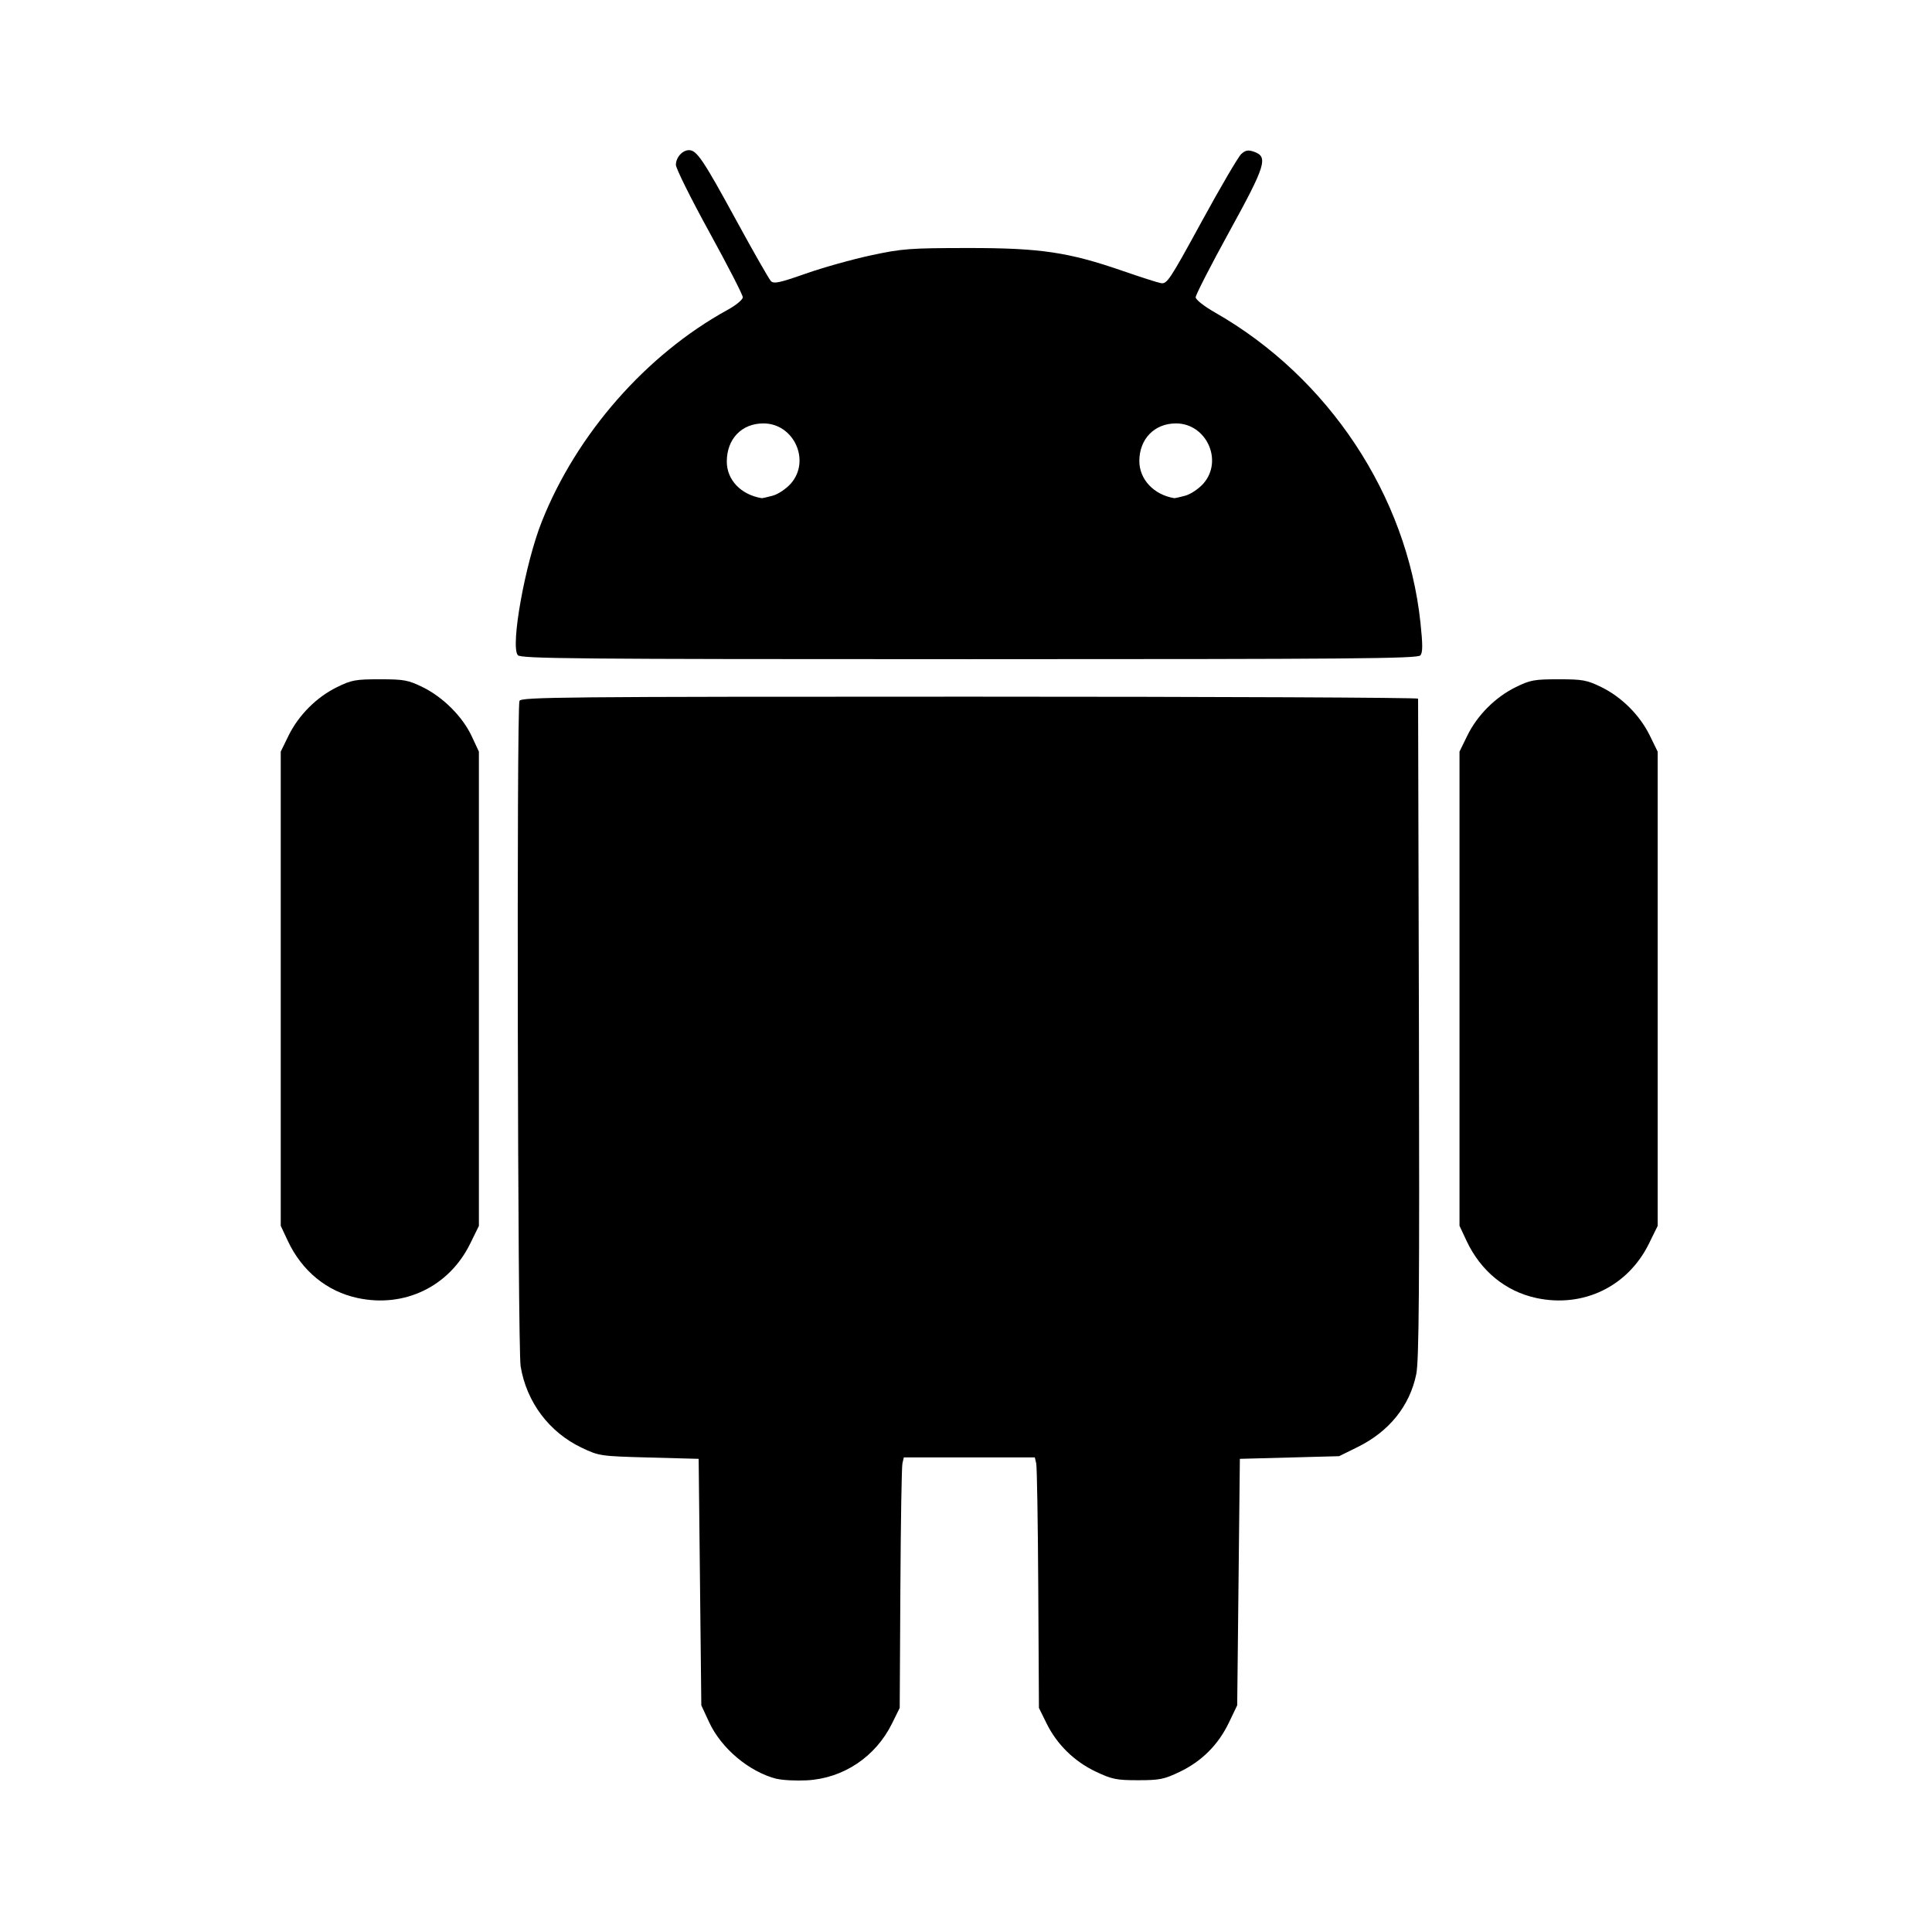<?xml version="1.0" encoding="UTF-8" standalone="no"?>
<!-- Created with Inkscape (http://www.inkscape.org/) -->

<svg
   xmlns:dc="http://purl.org/dc/elements/1.1/"
   xmlns:cc="http://creativecommons.org/ns#"
   xmlns:rdf="http://www.w3.org/1999/02/22-rdf-syntax-ns#"
   xmlns:svg="http://www.w3.org/2000/svg"
   xmlns="http://www.w3.org/2000/svg"
   xmlns:sodipodi="http://sodipodi.sourceforge.net/DTD/sodipodi-0.dtd"
   xmlns:inkscape="http://www.inkscape.org/namespaces/inkscape"
   width="32"
   height="32"
   id="svg6044"
   version="1.1"
   inkscape:version="0.48.1 r9760"
   sodipodi:docname="android.svg"
   style="display:inline">
  <defs
     id="defs6046" />
  <sodipodi:namedview
     id="base"
     pagecolor="#ffffff"
     bordercolor="#666666"
     borderopacity="1.0"
     inkscape:pageopacity="0.0"
     inkscape:pageshadow="2"
     inkscape:zoom="16"
     inkscape:cx="12.289226"
     inkscape:cy="13.069014"
     inkscape:current-layer="layer1"
     showgrid="true"
     inkscape:document-units="px"
     inkscape:grid-bbox="true"
     inkscape:window-width="1680"
     inkscape:window-height="997"
     inkscape:window-x="0"
     inkscape:window-y="0"
     inkscape:window-maximized="1"
     fit-margin-top="0"
     fit-margin-left="0"
     fit-margin-right="0"
     fit-margin-bottom="0"
     borderlayer="true"
     inkscape:snap-global="false"
     showguides="true"
     inkscape:guide-bbox="true"
     inkscape:object-paths="true"
     inkscape:snap-smooth-nodes="true"
     inkscape:object-nodes="true"
     inkscape:snap-intersection-paths="true"
     inkscape:snap-grids="false"
     inkscape:snap-page="true" />
  <g
     id="layer1"
     inkscape:label="Layer 1"
     inkscape:groupmode="layer"
     style="display:inline">
    <path
       style="fill:#000000"
       d="m 12.869,29.465 c -0.459,-0.116 -0.923,-0.505 -1.125,-0.943 L 11.616,28.246 11.594,26.204 11.572,24.163 10.751,24.141 C 9.946,24.119 9.924,24.116 9.639,23.981 9.096,23.724 8.72,23.223 8.623,22.628 8.574,22.322 8.555,11.737 8.604,11.609 c 0.024,-0.064 0.722,-0.07 7.455,-0.07 4.085,0 7.428,0.015 7.429,0.033 5.55e-4,0.018 0.007,2.479 0.014,5.469 0.01,4.309 0.001,5.494 -0.044,5.718 -0.107,0.526 -0.448,0.951 -0.972,1.209 l -0.306,0.151 -0.822,0.022 -0.822,0.022 -0.022,2.041 -0.022,2.041 -0.138,0.288 c -0.175,0.365 -0.448,0.639 -0.816,0.815 -0.257,0.123 -0.332,0.138 -0.688,0.138 -0.357,0 -0.431,-0.015 -0.698,-0.141 -0.358,-0.169 -0.648,-0.453 -0.819,-0.803 l -0.125,-0.254 -0.011,-1.975 c -0.006,-1.086 -0.021,-2.02 -0.034,-2.074 l -0.023,-0.1 -1.085,0 -1.085,0 -0.023,0.1 c -0.013,0.055 -0.028,0.988 -0.034,2.074 l -0.011,1.975 -0.125,0.254 c -0.273,0.556 -0.808,0.914 -1.415,0.946 -0.178,0.009 -0.399,-0.002 -0.491,-0.025 z M 5.922,21.499 C 5.414,21.39 5.001,21.051 4.768,20.555 l -0.118,-0.252 0,-3.927 0,-3.927 0.13,-0.266 c 0.166,-0.338 0.464,-0.636 0.802,-0.802 0.24,-0.118 0.308,-0.13 0.709,-0.13 0.401,0 0.469,0.013 0.709,0.13 0.339,0.166 0.661,0.488 0.813,0.813 l 0.119,0.255 0,3.928 0,3.928 -0.145,0.295 C 7.438,21.31 6.699,21.666 5.922,21.499 z m 19.524,0 c -0.508,-0.109 -0.921,-0.448 -1.154,-0.944 l -0.118,-0.252 0,-3.927 0,-3.927 0.13,-0.266 c 0.166,-0.338 0.464,-0.636 0.802,-0.802 0.24,-0.118 0.308,-0.13 0.709,-0.13 0.401,0 0.469,0.013 0.709,0.13 0.338,0.166 0.636,0.464 0.802,0.802 l 0.13,0.266 0,3.928 0,3.928 -0.145,0.295 c -0.35,0.71 -1.089,1.066 -1.866,0.899 z M 8.576,10.851 C 8.452,10.701 8.697,9.335 8.974,8.639 9.55,7.187 10.704,5.873 12.048,5.134 12.191,5.056 12.303,4.963 12.303,4.924 12.304,4.886 12.054,4.4 11.749,3.845 11.444,3.29 11.195,2.789 11.195,2.731 c 0,-0.123 0.107,-0.244 0.217,-0.244 0.128,0 0.234,0.156 0.778,1.154 0.286,0.525 0.547,0.981 0.578,1.014 0.048,0.05 0.143,0.03 0.578,-0.123 0.286,-0.101 0.773,-0.237 1.081,-0.303 0.518,-0.111 0.64,-0.12 1.603,-0.121 1.203,-0.001 1.669,0.068 2.574,0.382 0.281,0.097 0.56,0.187 0.621,0.199 0.104,0.02 0.145,-0.042 0.678,-1.018 0.312,-0.572 0.607,-1.075 0.656,-1.12 0.07,-0.063 0.114,-0.072 0.21,-0.038 0.24,0.084 0.198,0.223 -0.41,1.328 -0.306,0.557 -0.556,1.045 -0.555,1.083 8.07e-4,0.04 0.141,0.15 0.324,0.254 1.876,1.071 3.175,3.031 3.399,5.133 0.039,0.367 0.039,0.496 -7.36e-4,0.544 -0.045,0.054 -1.13,0.063 -7.474,0.063 -6.577,0 -7.428,-0.008 -7.477,-0.067 z M 12.799,8.21 c 0.091,-0.025 0.223,-0.114 0.3,-0.201 0.332,-0.378 0.051,-0.995 -0.453,-0.996 -0.361,-3.55e-4 -0.607,0.256 -0.608,0.631 -2.22e-4,0.304 0.232,0.549 0.577,0.607 0.012,0.002 0.095,-0.017 0.185,-0.041 z m 6.833,0 c 0.091,-0.025 0.223,-0.114 0.3,-0.201 0.332,-0.378 0.051,-0.995 -0.453,-0.996 -0.357,-3.55e-4 -0.607,0.256 -0.608,0.622 -2.67e-4,0.304 0.238,0.559 0.577,0.616 0.012,0.002 0.095,-0.017 0.185,-0.041 z"
       id="path3048"
       inkscape:connector-curvature="0" />
  </g>
</svg>
